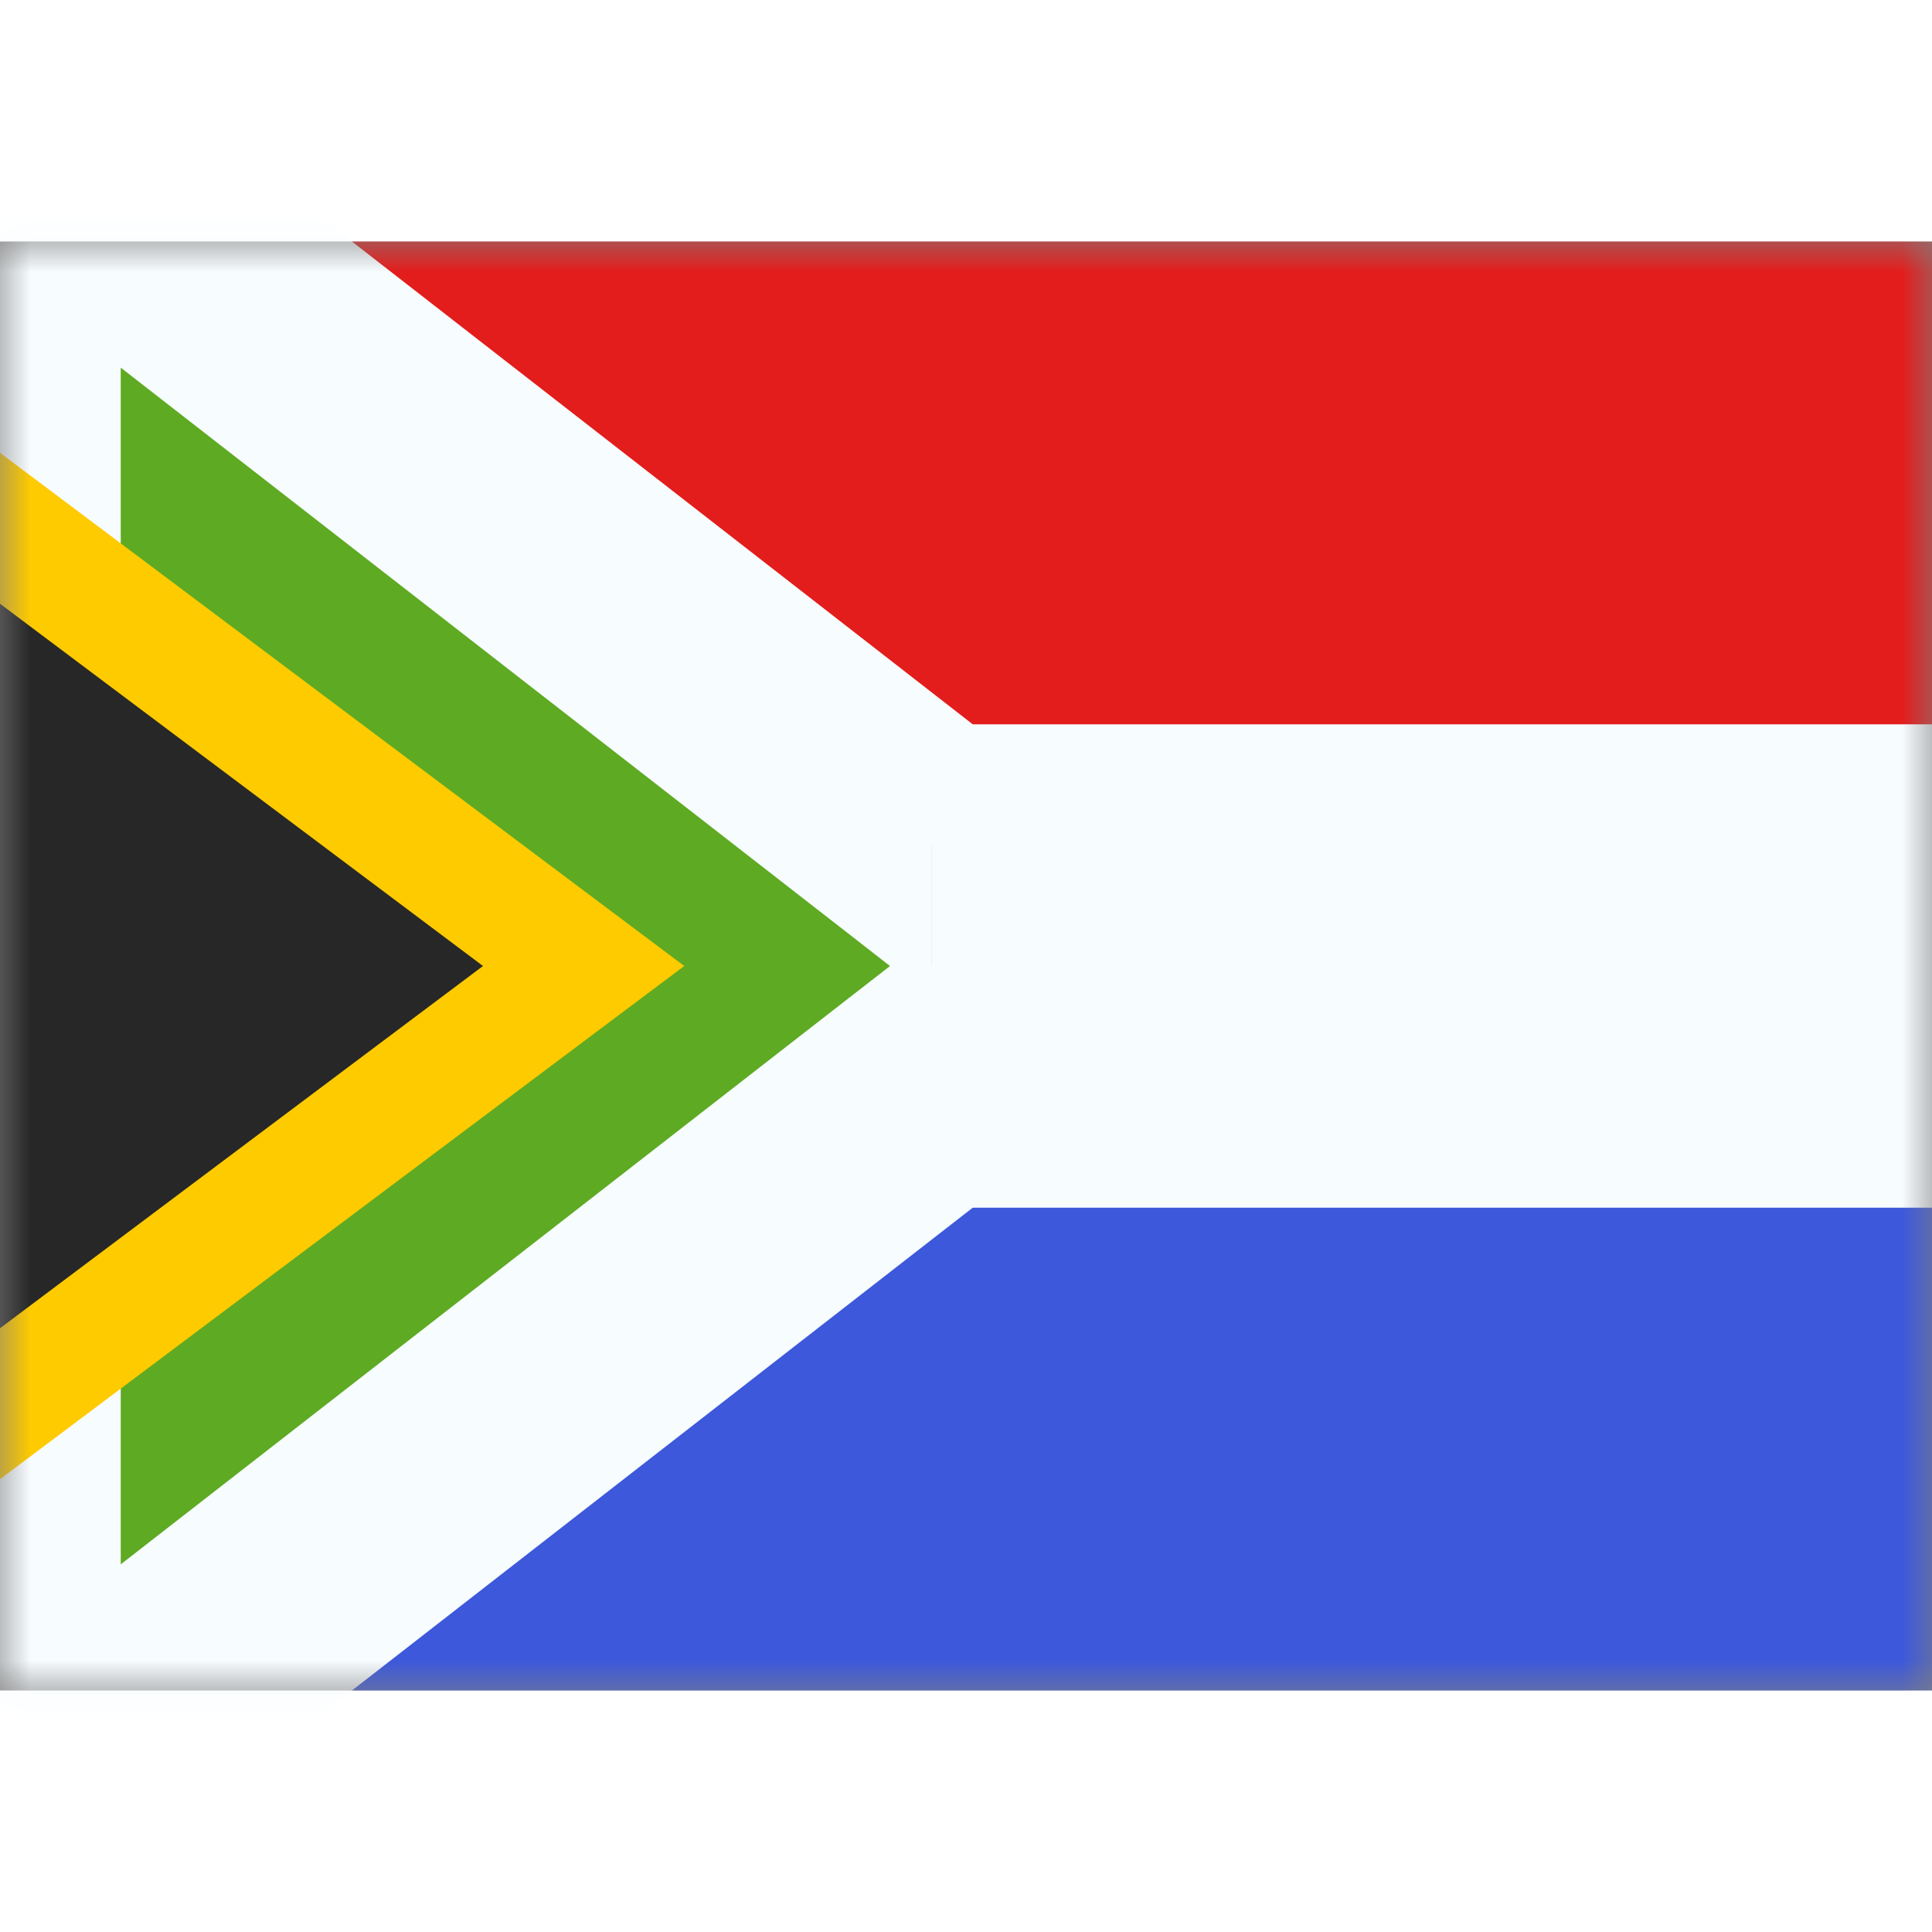 <svg fill="none" xmlns="http://www.w3.org/2000/svg" viewBox="0 0 32 24" height="1em" width="1em">
  <rect x="0" y="0" width="32" height="24" fill="#808080" stroke="none"/>
  <mask id="a" maskUnits="userSpaceOnUse" x="0" y="0" width="32" height="24">
    <path fill="#fff" d="M0 0h32v24H0z"/>
  </mask>
  <g mask="url(#a)">
    <path fill-rule="evenodd" clip-rule="evenodd" d="M0 0h32v24H0V0z" fill="#F7FCFF"/>
    <path fill-rule="evenodd" clip-rule="evenodd" d="M0 0v8h32V0H0z" fill="#E31D1C"/>
    <path fill-rule="evenodd" clip-rule="evenodd" d="M0 16v8h32v-8H0z" fill="#3D58DB"/>
    <mask id="b" maskUnits="userSpaceOnUse" x="-2" y="-7" width="36" height="38" fill="#000">
      <path fill="#fff" d="M-2-7h36v38H-2z"/>
      <path fill-rule="evenodd" clip-rule="evenodd" d="M15.429 10L0-2v28l15.429-12H32v-4H15.429z"/>
    </mask>
    <path fill-rule="evenodd" clip-rule="evenodd" d="M15.429 10L0-2v28l15.429-12H32v-4H15.429z" fill="#5EAA22"/>
    <path d="M0-2l1.228-1.579L-2-6.089V-2h2zm15.429 12L14.2 11.579l.541.421h.687v-2zM0 26h-2v4.09l3.228-2.511L0 26zm15.429-12v-2h-.687l-.541.421L15.429 14zM32 14v2h2v-2h-2zm0-4h2V8h-2v2zM-1.228-.421l15.429 12 2.456-3.158-15.43-12L-1.227-.42zM2 26V-2h-4v28h4zm12.2-13.579l-15.428 12 2.456 3.158 15.429-12L14.2 12.42zM32 12H15.429v4H32v-4zm-2-2v4h4v-4h-4zm-14.571 2H32V8H15.429v4z" fill="#F7FCFF" mask="url(#b)"/>
    <path d="M.6 5.2L-1 4v16l1.6-1.2 8-6 1.067-.8-1.067-.8-8-6z" fill="#272727" stroke="#FECA00" stroke-width="2"/>
  </g>
</svg>
